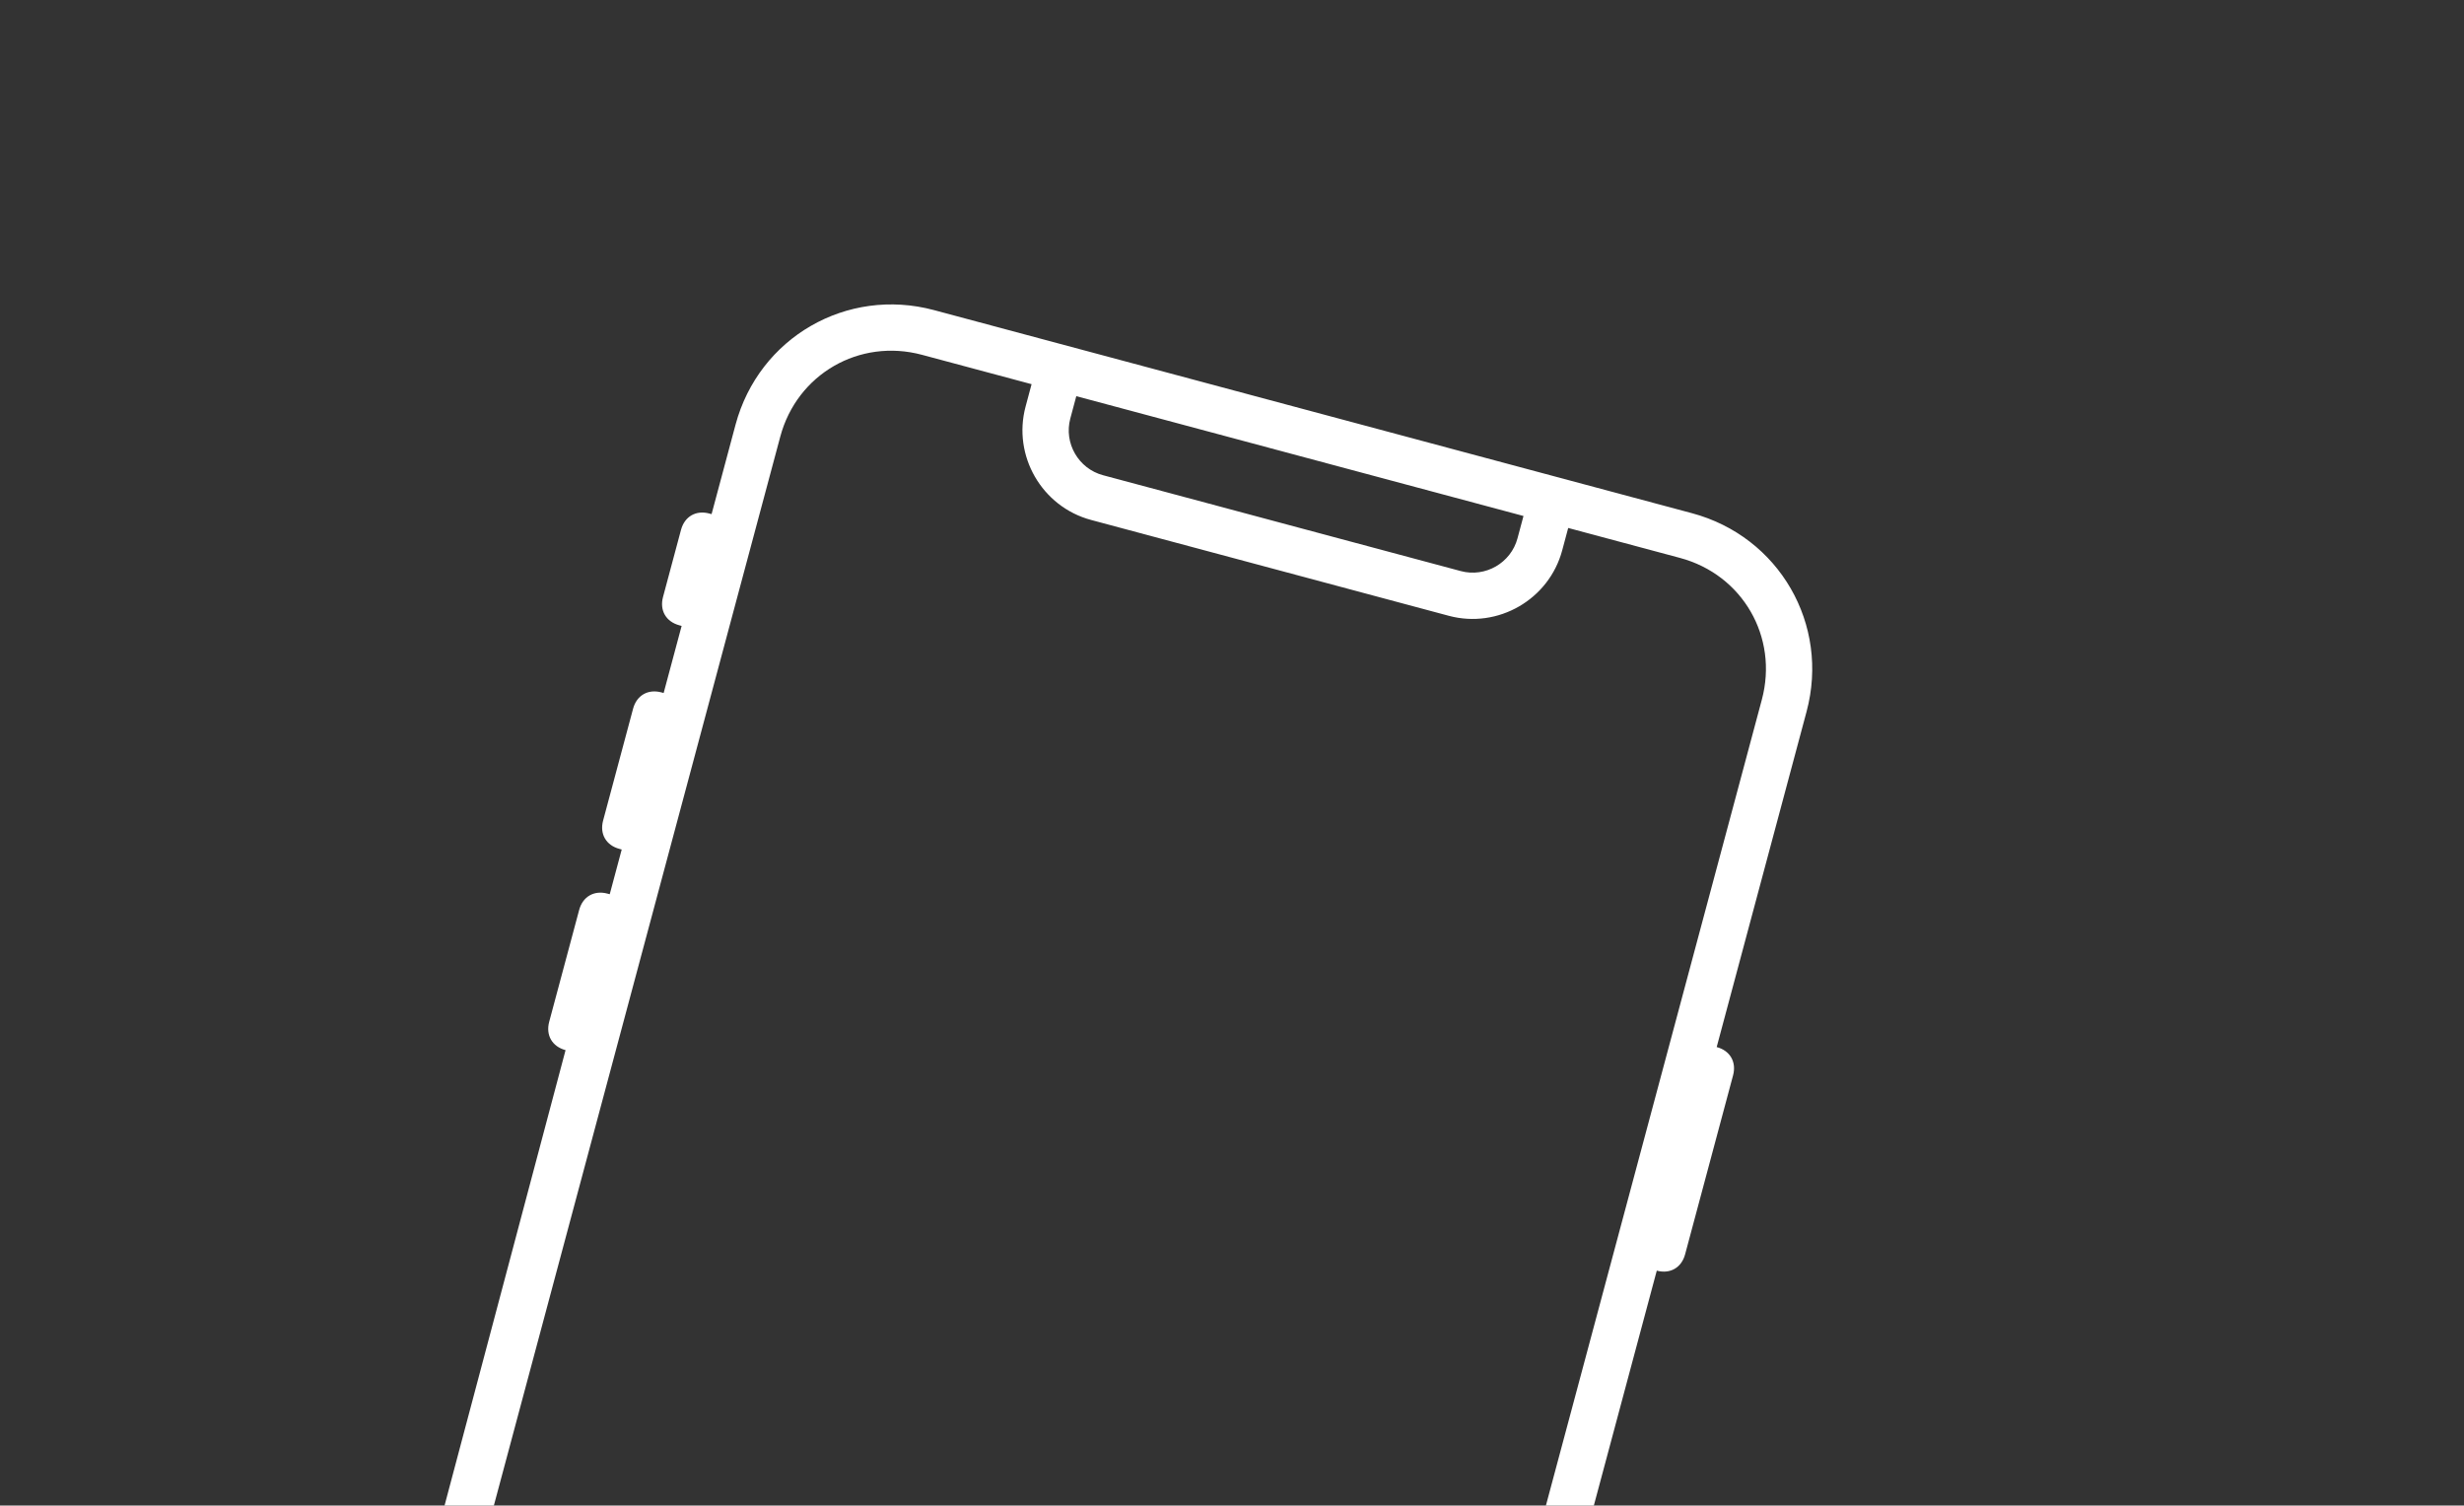 <svg width="545" height="333" viewBox="0 0 545 333" fill="none" xmlns="http://www.w3.org/2000/svg">
<rect x="0" y="0" width="545" height="333" fill="#333333" stroke="none"/>
<g clip-path="url(#clip0_25_848)">
<path d="M125.093 232.276L61.98 469.794C56.812 489.082 68.035 508.521 87.323 513.689L254.977 558.611C274.265 563.78 293.704 552.556 298.872 533.269L366.455 281.046C369.422 281.841 371.93 280.393 372.725 277.426L383.327 237.862C384.122 234.894 382.673 232.386 379.706 231.591L399.583 157.408C404.752 138.12 393.528 118.681 374.241 113.513L206.587 68.59C187.299 63.422 167.86 74.645 162.692 93.933L157.391 113.715L156.897 113.583C153.93 112.787 151.421 114.236 150.626 117.203L146.651 132.04C145.856 135.007 147.304 137.515 150.271 138.31L150.766 138.443L146.79 153.279L146.296 153.147C143.328 152.352 140.82 153.8 140.025 156.767L133.399 181.495C132.604 184.462 134.052 186.971 137.02 187.766L137.514 187.898L134.864 197.789L134.369 197.657C131.402 196.862 128.894 198.31 128.099 201.277L121.473 226.005C120.678 228.972 122.126 231.48 125.093 232.276ZM238.061 87.625L336.972 114.128L335.647 119.073C334.189 124.514 328.545 127.772 323.105 126.314L243.976 105.112C238.536 103.654 235.278 98.01 236.736 92.57L238.061 87.625ZM172.583 96.583C176.294 82.736 190.089 74.771 203.937 78.481L228.17 84.975L226.845 89.92C223.929 100.8 230.446 112.087 241.326 115.003L320.455 136.205C331.335 139.121 342.622 132.604 345.538 121.724L346.863 116.778L371.59 123.404C385.438 127.114 393.403 140.91 389.692 154.757L288.981 530.618C285.27 544.466 271.475 552.431 257.627 548.72L89.973 503.798C76.126 500.087 68.161 486.292 71.871 472.444L172.583 96.583Z" fill="white"/>
</g>
<defs>
<clipPath id="clip0_25_848">
<rect width="512" height="512" fill="white" transform="translate(49.515) rotate(15)"/>
</clipPath>
</defs>
</svg>
